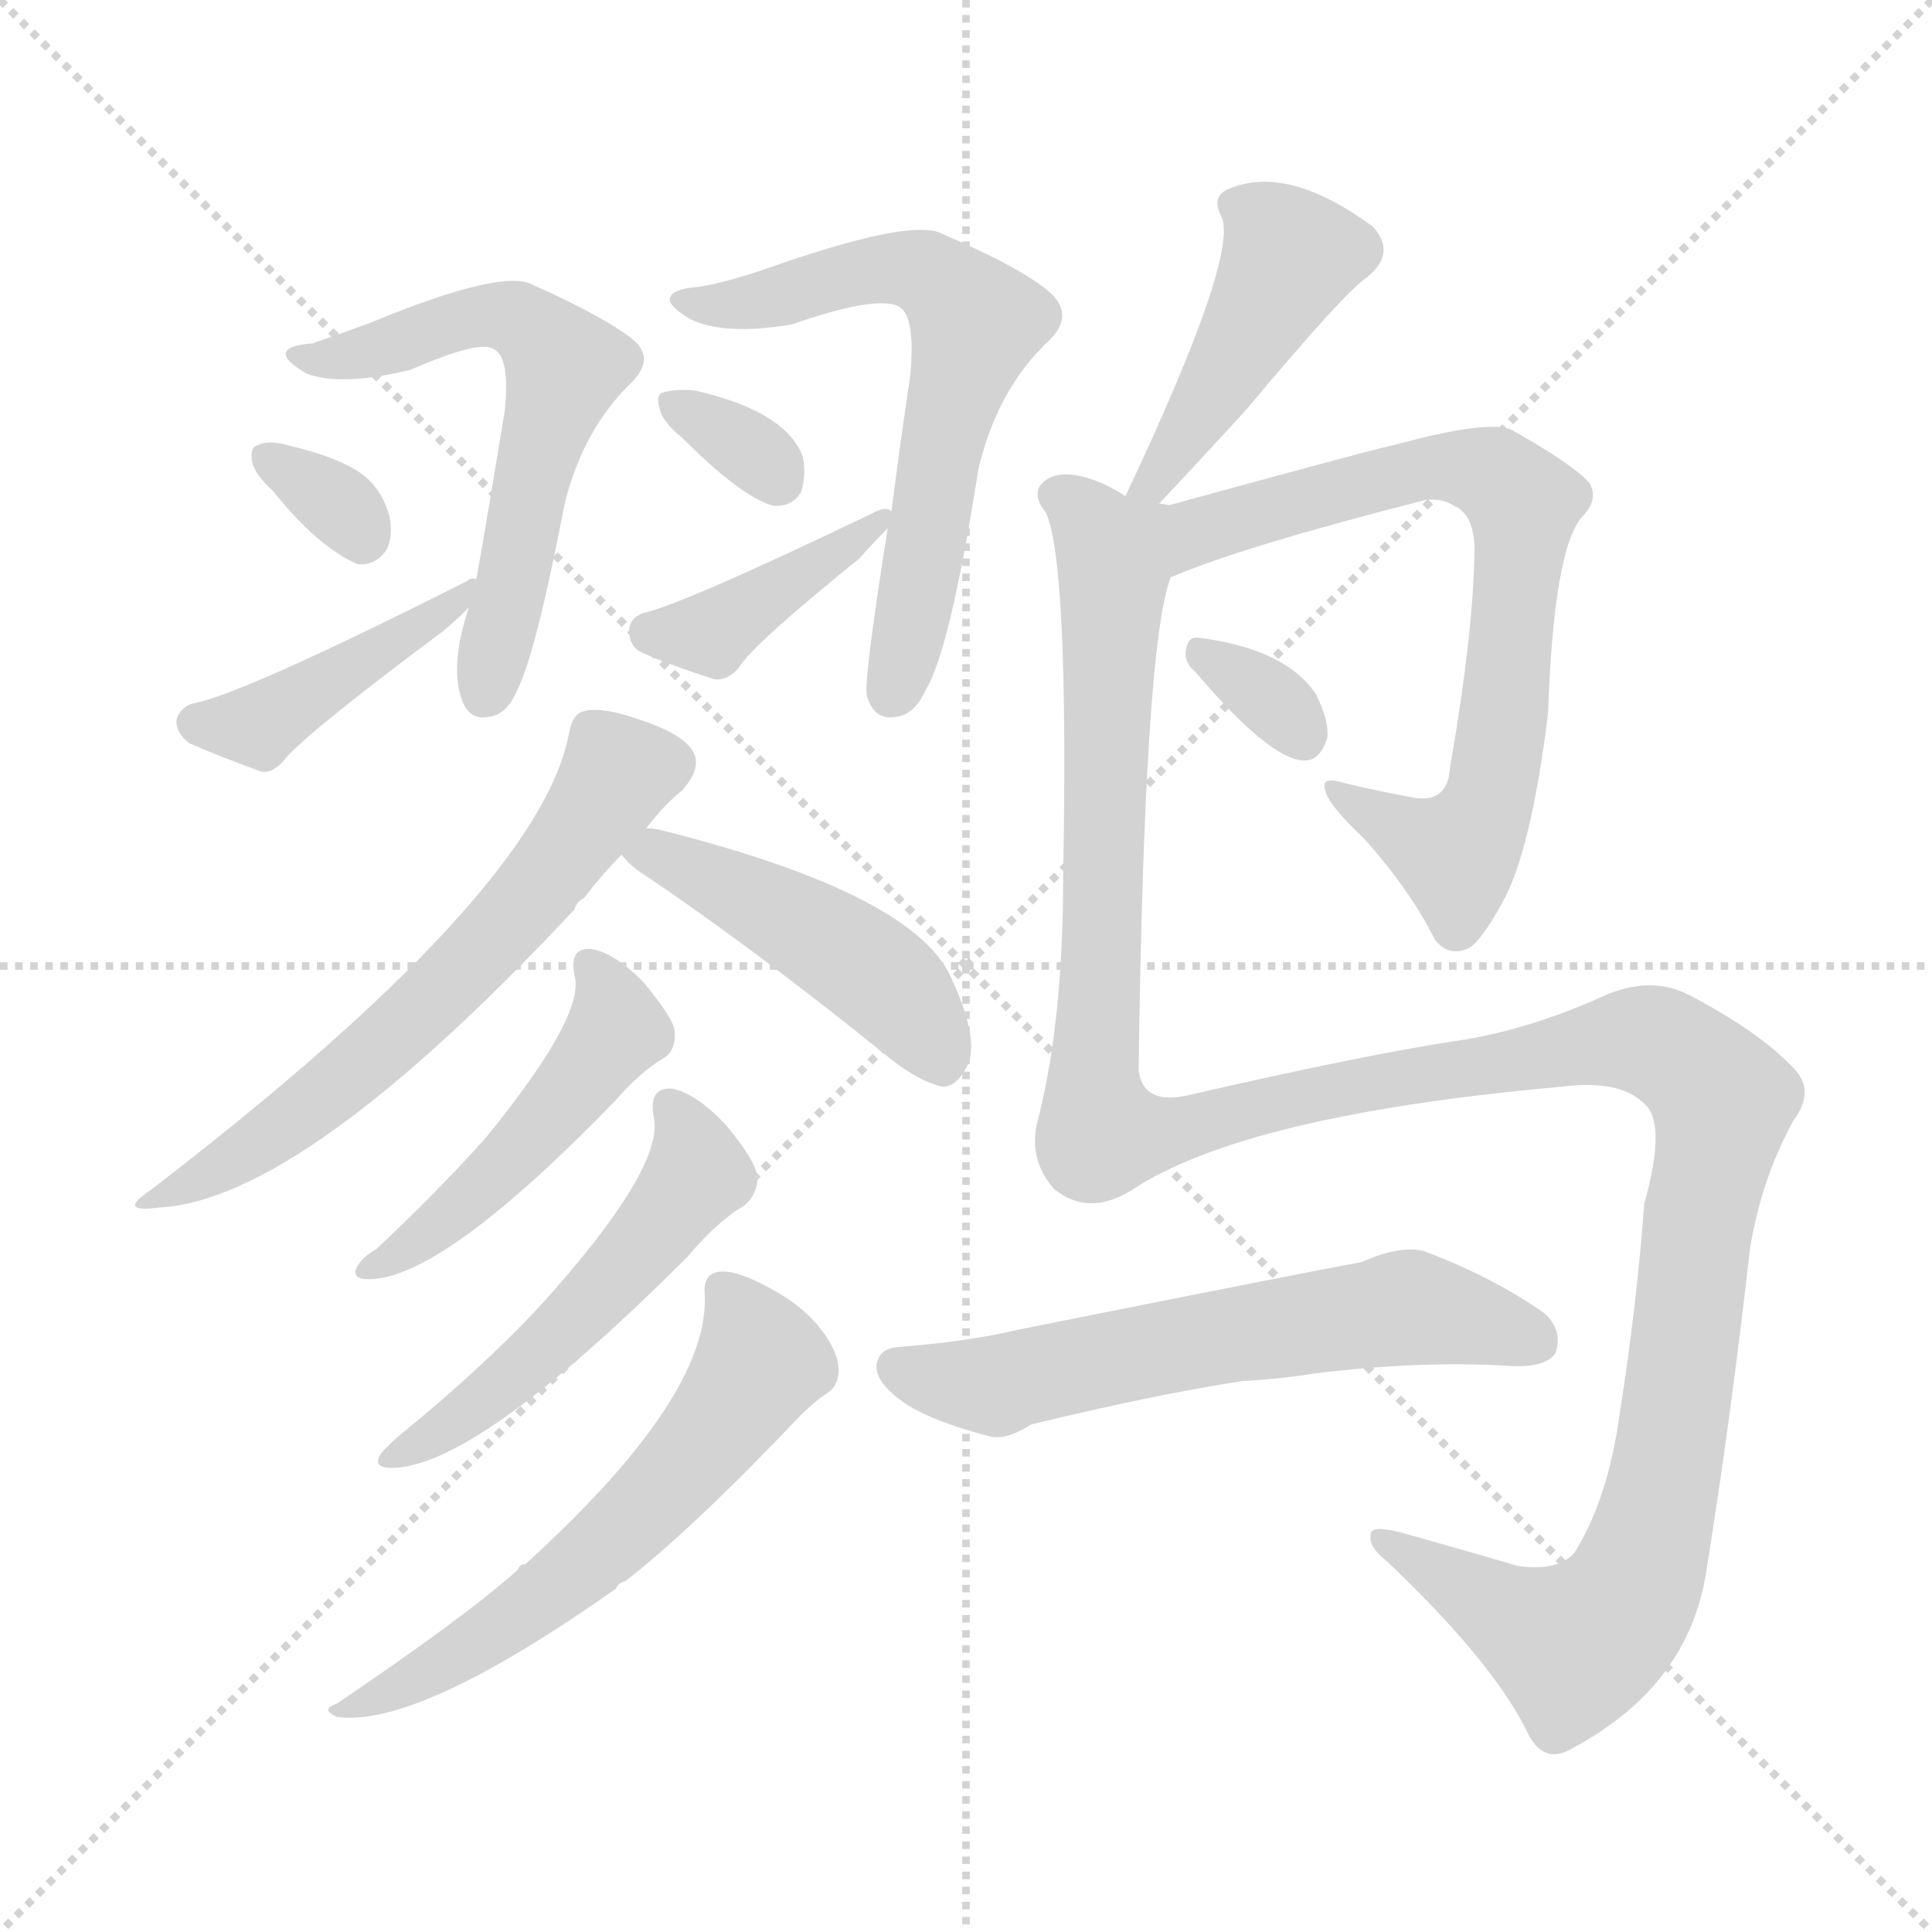 <svg version="1.1" viewBox="0 0 1024 1024" xmlns="http://www.w3.org/2000/svg">
  <g stroke="lightgray" stroke-dasharray="1,1" stroke-width="1" transform="scale(4, 4)">
    <line x1="0" y1="0" x2="256" y2="256"></line>
    <line x1="256" y1="0" x2="0" y2="256"></line>
    <line x1="128" y1="0" x2="128" y2="256"></line>
    <line x1="0" y1="128" x2="256" y2="128"></line>
  </g>
<g transform="scale(1, -1) translate(0, -900)">
   <style type="text/css">
    @keyframes keyframes0 {
      from {
       stroke: blue;
       stroke-dashoffset: 588;
       stroke-width: 128;
       }
       66% {
       animation-timing-function: step-end;
       stroke: blue;
       stroke-dashoffset: 0;
       stroke-width: 128;
       }
       to {
       stroke: black;
       stroke-width: 1024;
       }
       }
       #make-me-a-hanzi-animation-0 {
         animation: keyframes0 0.729s both;
         animation-delay: 0s;
         animation-timing-function: linear;
       }
    @keyframes keyframes1 {
      from {
       stroke: blue;
       stroke-dashoffset: 322;
       stroke-width: 128;
       }
       51% {
       animation-timing-function: step-end;
       stroke: blue;
       stroke-dashoffset: 0;
       stroke-width: 128;
       }
       to {
       stroke: black;
       stroke-width: 1024;
       }
       }
       #make-me-a-hanzi-animation-1 {
         animation: keyframes1 0.512s both;
         animation-delay: 0.729s;
         animation-timing-function: linear;
       }
    @keyframes keyframes2 {
      from {
       stroke: blue;
       stroke-dashoffset: 410;
       stroke-width: 128;
       }
       57% {
       animation-timing-function: step-end;
       stroke: blue;
       stroke-dashoffset: 0;
       stroke-width: 128;
       }
       to {
       stroke: black;
       stroke-width: 1024;
       }
       }
       #make-me-a-hanzi-animation-2 {
         animation: keyframes2 0.584s both;
         animation-delay: 1.241s;
         animation-timing-function: linear;
       }
    @keyframes keyframes3 {
      from {
       stroke: blue;
       stroke-dashoffset: 625;
       stroke-width: 128;
       }
       67% {
       animation-timing-function: step-end;
       stroke: blue;
       stroke-dashoffset: 0;
       stroke-width: 128;
       }
       to {
       stroke: black;
       stroke-width: 1024;
       }
       }
       #make-me-a-hanzi-animation-3 {
         animation: keyframes3 0.759s both;
         animation-delay: 1.824s;
         animation-timing-function: linear;
       }
    @keyframes keyframes4 {
      from {
       stroke: blue;
       stroke-dashoffset: 325;
       stroke-width: 128;
       }
       51% {
       animation-timing-function: step-end;
       stroke: blue;
       stroke-dashoffset: 0;
       stroke-width: 128;
       }
       to {
       stroke: black;
       stroke-width: 1024;
       }
       }
       #make-me-a-hanzi-animation-4 {
         animation: keyframes4 0.514s both;
         animation-delay: 2.583s;
         animation-timing-function: linear;
       }
    @keyframes keyframes5 {
      from {
       stroke: blue;
       stroke-dashoffset: 398;
       stroke-width: 128;
       }
       56% {
       animation-timing-function: step-end;
       stroke: blue;
       stroke-dashoffset: 0;
       stroke-width: 128;
       }
       to {
       stroke: black;
       stroke-width: 1024;
       }
       }
       #make-me-a-hanzi-animation-5 {
         animation: keyframes5 0.574s both;
         animation-delay: 3.097s;
         animation-timing-function: linear;
       }
    @keyframes keyframes6 {
      from {
       stroke: blue;
       stroke-dashoffset: 615;
       stroke-width: 128;
       }
       67% {
       animation-timing-function: step-end;
       stroke: blue;
       stroke-dashoffset: 0;
       stroke-width: 128;
       }
       to {
       stroke: black;
       stroke-width: 1024;
       }
       }
       #make-me-a-hanzi-animation-6 {
         animation: keyframes6 0.75s both;
         animation-delay: 3.671s;
         animation-timing-function: linear;
       }
    @keyframes keyframes7 {
      from {
       stroke: blue;
       stroke-dashoffset: 458;
       stroke-width: 128;
       }
       60% {
       animation-timing-function: step-end;
       stroke: blue;
       stroke-dashoffset: 0;
       stroke-width: 128;
       }
       to {
       stroke: black;
       stroke-width: 1024;
       }
       }
       #make-me-a-hanzi-animation-7 {
         animation: keyframes7 0.623s both;
         animation-delay: 4.422s;
         animation-timing-function: linear;
       }
    @keyframes keyframes8 {
      from {
       stroke: blue;
       stroke-dashoffset: 475;
       stroke-width: 128;
       }
       61% {
       animation-timing-function: step-end;
       stroke: blue;
       stroke-dashoffset: 0;
       stroke-width: 128;
       }
       to {
       stroke: black;
       stroke-width: 1024;
       }
       }
       #make-me-a-hanzi-animation-8 {
         animation: keyframes8 0.637s both;
         animation-delay: 5.044s;
         animation-timing-function: linear;
       }
    @keyframes keyframes9 {
      from {
       stroke: blue;
       stroke-dashoffset: 513;
       stroke-width: 128;
       }
       63% {
       animation-timing-function: step-end;
       stroke: blue;
       stroke-dashoffset: 0;
       stroke-width: 128;
       }
       to {
       stroke: black;
       stroke-width: 1024;
       }
       }
       #make-me-a-hanzi-animation-9 {
         animation: keyframes9 0.667s both;
         animation-delay: 5.681s;
         animation-timing-function: linear;
       }
    @keyframes keyframes10 {
      from {
       stroke: blue;
       stroke-dashoffset: 588;
       stroke-width: 128;
       }
       66% {
       animation-timing-function: step-end;
       stroke: blue;
       stroke-dashoffset: 0;
       stroke-width: 128;
       }
       to {
       stroke: black;
       stroke-width: 1024;
       }
       }
       #make-me-a-hanzi-animation-10 {
         animation: keyframes10 0.729s both;
         animation-delay: 6.348s;
         animation-timing-function: linear;
       }
    @keyframes keyframes11 {
      from {
       stroke: blue;
       stroke-dashoffset: 434;
       stroke-width: 128;
       }
       59% {
       animation-timing-function: step-end;
       stroke: blue;
       stroke-dashoffset: 0;
       stroke-width: 128;
       }
       to {
       stroke: black;
       stroke-width: 1024;
       }
       }
       #make-me-a-hanzi-animation-11 {
         animation: keyframes11 0.603s both;
         animation-delay: 7.077s;
         animation-timing-function: linear;
       }
    @keyframes keyframes12 {
      from {
       stroke: blue;
       stroke-dashoffset: 726;
       stroke-width: 128;
       }
       70% {
       animation-timing-function: step-end;
       stroke: blue;
       stroke-dashoffset: 0;
       stroke-width: 128;
       }
       to {
       stroke: black;
       stroke-width: 1024;
       }
       }
       #make-me-a-hanzi-animation-12 {
         animation: keyframes12 0.841s both;
         animation-delay: 7.68s;
         animation-timing-function: linear;
       }
    @keyframes keyframes13 {
      from {
       stroke: blue;
       stroke-dashoffset: 325;
       stroke-width: 128;
       }
       51% {
       animation-timing-function: step-end;
       stroke: blue;
       stroke-dashoffset: 0;
       stroke-width: 128;
       }
       to {
       stroke: black;
       stroke-width: 1024;
       }
       }
       #make-me-a-hanzi-animation-13 {
         animation: keyframes13 0.514s both;
         animation-delay: 8.521s;
         animation-timing-function: linear;
       }
    @keyframes keyframes14 {
      from {
       stroke: blue;
       stroke-dashoffset: 1371;
       stroke-width: 128;
       }
       82% {
       animation-timing-function: step-end;
       stroke: blue;
       stroke-dashoffset: 0;
       stroke-width: 128;
       }
       to {
       stroke: black;
       stroke-width: 1024;
       }
       }
       #make-me-a-hanzi-animation-14 {
         animation: keyframes14 1.366s both;
         animation-delay: 9.035s;
         animation-timing-function: linear;
       }
    @keyframes keyframes15 {
      from {
       stroke: blue;
       stroke-dashoffset: 602;
       stroke-width: 128;
       }
       66% {
       animation-timing-function: step-end;
       stroke: blue;
       stroke-dashoffset: 0;
       stroke-width: 128;
       }
       to {
       stroke: black;
       stroke-width: 1024;
       }
       }
       #make-me-a-hanzi-animation-15 {
         animation: keyframes15 0.74s both;
         animation-delay: 10.401s;
         animation-timing-function: linear;
       }
</style>
<path d="M 248.5 578.0 Q 238.5 548.0 244.5 530.0 Q 248.5 518.0 258.5 520.0 Q 268.5 521.0 273.5 533.0 Q 283.5 551.0 299.5 634.0 Q 309.5 673.0 334.5 697.0 Q 347.5 710.0 335.5 720.0 Q 320.5 732.0 282.5 749.0 Q 266.5 758.0 196.5 729.0 Q 177.5 722.0 165.5 718.0 Q 152.5 717.0 151.5 713.0 Q 150.5 709.0 162.5 702.0 Q 180.5 695.0 217.5 704.0 Q 254.5 720.0 261.5 715.0 Q 270.5 711.0 267.5 682.0 Q 258.5 627.0 252.5 593.0 L 248.5 578.0 Z" fill="lightgray"></path> 
<path d="M 144.5 640.0 Q 168.5 610.0 189.5 601.0 Q 198.5 600.0 204.5 608.0 Q 208.5 615.0 206.5 626.0 Q 202.5 641.0 191.5 649.0 Q 178.5 658.0 152.5 664.0 Q 142.5 667.0 136.5 664.0 Q 132.5 663.0 133.5 656.0 Q 134.5 649.0 144.5 640.0 Z" fill="lightgray"></path> 
<path d="M 252.5 593.0 Q 249.5 594.0 247.5 592.0 Q 126.5 531.0 101.5 527.0 Q 94.5 524.0 93.5 518.0 Q 93.5 511.0 100.5 506.0 Q 116.5 499.0 138.5 491.0 Q 144.5 490.0 150.5 497.0 Q 160.5 510.0 235.5 566.0 Q 242.5 572.0 248.5 578.0 C 267.5 596.0 267.5 596.0 252.5 593.0 Z" fill="lightgray"></path> 
<path d="M 470.5 620.0 Q 457.5 538.0 459.5 531.0 Q 463.5 518.0 474.5 520.0 Q 484.5 521.0 490.5 534.0 Q 503.5 555.0 518.5 651.0 Q 528.5 694.0 556.5 720.0 Q 569.5 733.0 556.5 745.0 Q 541.5 758.0 499.5 776.0 Q 483.5 785.0 404.5 757.0 Q 383.5 750.0 370.5 748.0 Q 357.5 747.0 355.5 743.0 Q 352.5 739.0 365.5 731.0 Q 383.5 722.0 419.5 728.0 Q 462.5 743.0 475.5 738.0 Q 485.5 734.0 482.5 701.0 Q 476.5 661.0 472.5 629.0 L 470.5 620.0 Z" fill="lightgray"></path> 
<path d="M 361.5 668.0 Q 392.5 637.0 409.5 632.0 Q 419.5 631.0 424.5 639.0 Q 427.5 648.0 425.5 658.0 Q 416.5 682.0 368.5 693.0 Q 358.5 694.0 351.5 692.0 Q 347.5 691.0 349.5 684.0 Q 350.5 677.0 361.5 668.0 Z" fill="lightgray"></path> 
<path d="M 472.5 629.0 Q 469.5 632.0 462.5 628.0 Q 360.5 579.0 340.5 575.0 Q 333.5 572.0 333.5 566.0 Q 333.5 557.0 340.5 554.0 Q 356.5 547.0 378.5 540.0 Q 385.5 539.0 391.5 546.0 Q 398.5 558.0 455.5 604.0 Q 461.5 611.0 470.5 620.0 C 478.5 628.0 478.5 628.0 472.5 629.0 Z" fill="lightgray"></path> 
<path d="M 342.5 461.0 Q 352.5 474.0 361.5 481.0 Q 370.5 491.0 368.5 499.0 Q 365.5 509.0 343.5 517.0 Q 319.5 526.0 309.5 523.0 Q 303.5 522.0 301.5 511.0 Q 285.5 427.0 79.5 269.0 Q 61.5 257.0 84.5 260.0 Q 160.5 264.0 304.5 418.0 Q 305.5 422.0 309.5 424.0 Q 319.5 437.0 329.5 447.0 L 342.5 461.0 Z" fill="lightgray"></path> 
<path d="M 329.5 447.0 Q 332.5 443.0 337.5 439.0 Q 397.5 399.0 470.5 340.0 Q 486.5 327.0 499.5 324.0 Q 506.5 324.0 511.5 333.0 Q 520.5 346.0 504.5 381.0 Q 485.5 426.0 350.5 460.0 Q 346.5 461.0 342.5 461.0 C 313.5 464.0 313.5 464.0 329.5 447.0 Z" fill="lightgray"></path> 
<path d="M 304.5 383.0 Q 310.5 362.0 257.5 297.0 Q 232.5 269.0 199.5 238.0 Q 192.5 234.0 189.5 229.0 Q 185.5 222.0 195.5 222.0 Q 234.5 222.0 326.5 317.0 Q 339.5 332.0 351.5 339.0 Q 358.5 343.0 357.5 354.0 Q 356.5 361.0 340.5 380.0 Q 325.5 395.0 313.5 397.0 Q 301.5 398.0 304.5 383.0 Z" fill="lightgray"></path> 
<path d="M 346.5 308.0 Q 352.5 281.0 285.5 207.0 Q 254.5 174.0 211.5 139.0 Q 204.5 133.0 201.5 129.0 Q 197.5 122.0 207.5 122.0 Q 252.5 122.0 364.5 234.0 Q 380.5 253.0 394.5 261.0 Q 401.5 267.0 401.5 276.0 Q 400.5 285.0 384.5 304.0 Q 369.5 320.0 356.5 323.0 Q 343.5 324.0 346.5 308.0 Z" fill="lightgray"></path> 
<path d="M 373.5 214.0 Q 376.5 160.0 278.5 71.0 Q 275.5 71.0 274.5 68.0 Q 246.5 43.0 178.5 -3.0 Q 169.5 -6.0 178.5 -10.0 Q 221.5 -16.0 326.5 58.0 Q 327.5 61.0 331.5 62.0 Q 367.5 90.0 424.5 150.0 Q 431.5 157.0 437.5 161.0 Q 444.5 165.0 444.5 174.0 Q 444.5 183.0 435.5 195.0 Q 425.5 208.0 408.5 217.0 Q 390.5 227.0 381.5 226.0 Q 372.5 225.0 373.5 214.0 Z" fill="lightgray"></path> 
<path d="M 611.5 630.0 Q 642.5 663.0 661.5 684.0 Q 712.5 745.0 724.5 753.0 Q 740.5 766.0 727.5 780.0 Q 682.5 813.0 651.5 800.0 Q 641.5 796.0 647.5 785.0 Q 656.5 764.0 596.5 637.0 C 583.5 610.0 590.5 608.0 611.5 630.0 Z" fill="lightgray"></path> 
<path d="M 620.5 594.0 Q 657.5 610.0 755.5 635.0 Q 764.5 636.0 770.5 632.0 Q 780.5 628.0 781.5 611.0 Q 781.5 568.0 768.5 493.0 Q 767.5 475.0 750.5 477.0 Q 728.5 481.0 712.5 485.0 Q 699.5 489.0 702.5 481.0 Q 703.5 474.0 723.5 455.0 Q 747.5 428.0 760.5 402.0 Q 767.5 393.0 777.5 397.0 Q 784.5 400.0 796.5 422.0 Q 811.5 449.0 820.5 522.0 Q 823.5 609.0 838.5 626.0 Q 847.5 635.0 842.5 644.0 Q 833.5 654.0 801.5 672.0 Q 789.5 678.0 738.5 664.0 Q 735.5 664.0 611.5 630.0 C 582.5 622.0 592.5 583.0 620.5 594.0 Z" fill="lightgray"></path> 
<path d="M 633.5 544.0 Q 672.5 498.0 690.5 497.0 Q 699.5 496.0 703.5 509.0 Q 704.5 518.0 697.5 532.0 Q 681.5 556.0 635.5 562.0 Q 629.5 563.0 628.5 555.0 Q 627.5 549.0 633.5 544.0 Z" fill="lightgray"></path> 
<path d="M 596.5 637.0 Q 587.5 643.0 578.5 646.0 Q 560.5 652.0 552.5 644.0 Q 546.5 638.0 554.5 628.0 Q 566.5 601.0 563.5 435.0 Q 563.5 357.0 549.5 304.0 Q 545.5 285.0 558.5 270.0 Q 576.5 255.0 599.5 269.0 Q 659.5 309.0 827.5 324.0 Q 858.5 328.0 871.5 315.0 Q 883.5 305.0 871.5 262.0 Q 867.5 208.0 858.5 151.0 Q 852.5 106.0 834.5 77.0 Q 825.5 67.0 804.5 70.0 Q 770.5 80.0 741.5 88.0 Q 725.5 92.0 726.5 86.0 Q 725.5 80.0 734.5 73.0 Q 789.5 21.0 808.5 -16.0 Q 817.5 -37.0 834.5 -26.0 Q 895.5 7.0 904.5 68.0 Q 917.5 149.0 927.5 238.0 Q 933.5 275.0 950.5 306.0 Q 962.5 322.0 950.5 334.0 Q 932.5 353.0 896.5 372.0 Q 874.5 384.0 847.5 371.0 Q 811.5 355.0 776.5 349.0 Q 727.5 342.0 627.5 319.0 Q 605.5 315.0 603.5 333.0 Q 606.5 558.0 620.5 594.0 C 630.5 645.0 624.5 627.0 596.5 637.0 Z" fill="lightgray"></path> 
<path d="M 658.5 168.0 Q 677.5 169.0 696.5 172.0 Q 753.5 179.0 800.5 176.0 Q 819.5 175.0 824.5 183.0 Q 828.5 195.0 818.5 204.0 Q 791.5 223.0 754.5 237.0 Q 741.5 240.0 721.5 231.0 Q 703.5 228.0 538.5 195.0 Q 513.5 189.0 475.5 186.0 Q 465.5 185.0 464.5 176.0 Q 464.5 166.0 481.5 155.0 Q 496.5 146.0 523.5 139.0 Q 532.5 136.0 546.5 145.0 Q 612.5 161.0 658.5 168.0 Z" fill="lightgray"></path> 
      <clipPath id="make-me-a-hanzi-clip-0">
      <path d="M 248.5 578.0 Q 238.5 548.0 244.5 530.0 Q 248.5 518.0 258.5 520.0 Q 268.5 521.0 273.5 533.0 Q 283.5 551.0 299.5 634.0 Q 309.5 673.0 334.5 697.0 Q 347.5 710.0 335.5 720.0 Q 320.5 732.0 282.5 749.0 Q 266.5 758.0 196.5 729.0 Q 177.5 722.0 165.5 718.0 Q 152.5 717.0 151.5 713.0 Q 150.5 709.0 162.5 702.0 Q 180.5 695.0 217.5 704.0 Q 254.5 720.0 261.5 715.0 Q 270.5 711.0 267.5 682.0 Q 258.5 627.0 252.5 593.0 L 248.5 578.0 Z" fill="lightgray"></path>
      </clipPath>
      <path clip-path="url(#make-me-a-hanzi-clip-0)" d="M 160.5 711.0 L 191.5 712.0 L 262.5 733.0 L 282.5 726.0 L 299.5 705.0 L 256.5 532.0 " fill="none" id="make-me-a-hanzi-animation-0" stroke-dasharray="460 920" stroke-linecap="round"></path>

      <clipPath id="make-me-a-hanzi-clip-1">
      <path d="M 144.5 640.0 Q 168.5 610.0 189.5 601.0 Q 198.5 600.0 204.5 608.0 Q 208.5 615.0 206.5 626.0 Q 202.5 641.0 191.5 649.0 Q 178.5 658.0 152.5 664.0 Q 142.5 667.0 136.5 664.0 Q 132.5 663.0 133.5 656.0 Q 134.5 649.0 144.5 640.0 Z" fill="lightgray"></path>
      </clipPath>
      <path clip-path="url(#make-me-a-hanzi-clip-1)" d="M 141.5 658.0 L 181.5 631.0 L 191.5 616.0 " fill="none" id="make-me-a-hanzi-animation-1" stroke-dasharray="194 388" stroke-linecap="round"></path>

      <clipPath id="make-me-a-hanzi-clip-2">
      <path d="M 252.5 593.0 Q 249.5 594.0 247.5 592.0 Q 126.5 531.0 101.5 527.0 Q 94.5 524.0 93.5 518.0 Q 93.5 511.0 100.5 506.0 Q 116.5 499.0 138.5 491.0 Q 144.5 490.0 150.5 497.0 Q 160.5 510.0 235.5 566.0 Q 242.5 572.0 248.5 578.0 C 267.5 596.0 267.5 596.0 252.5 593.0 Z" fill="lightgray"></path>
      </clipPath>
      <path clip-path="url(#make-me-a-hanzi-clip-2)" d="M 104.5 516.0 L 136.5 515.0 L 218.5 566.0 L 236.5 584.0 " fill="none" id="make-me-a-hanzi-animation-2" stroke-dasharray="282 564" stroke-linecap="round"></path>

      <clipPath id="make-me-a-hanzi-clip-3">
      <path d="M 470.5 620.0 Q 457.5 538.0 459.5 531.0 Q 463.5 518.0 474.5 520.0 Q 484.5 521.0 490.5 534.0 Q 503.5 555.0 518.5 651.0 Q 528.5 694.0 556.5 720.0 Q 569.5 733.0 556.5 745.0 Q 541.5 758.0 499.5 776.0 Q 483.5 785.0 404.5 757.0 Q 383.5 750.0 370.5 748.0 Q 357.5 747.0 355.5 743.0 Q 352.5 739.0 365.5 731.0 Q 383.5 722.0 419.5 728.0 Q 462.5 743.0 475.5 738.0 Q 485.5 734.0 482.5 701.0 Q 476.5 661.0 472.5 629.0 L 470.5 620.0 Z" fill="lightgray"></path>
      </clipPath>
      <path clip-path="url(#make-me-a-hanzi-clip-3)" d="M 364.5 740.0 L 409.5 741.0 L 481.5 758.0 L 497.5 751.0 L 517.5 729.0 L 500.5 675.0 L 472.5 532.0 " fill="none" id="make-me-a-hanzi-animation-3" stroke-dasharray="497 994" stroke-linecap="round"></path>

      <clipPath id="make-me-a-hanzi-clip-4">
      <path d="M 361.5 668.0 Q 392.5 637.0 409.5 632.0 Q 419.5 631.0 424.5 639.0 Q 427.5 648.0 425.5 658.0 Q 416.5 682.0 368.5 693.0 Q 358.5 694.0 351.5 692.0 Q 347.5 691.0 349.5 684.0 Q 350.5 677.0 361.5 668.0 Z" fill="lightgray"></path>
      </clipPath>
      <path clip-path="url(#make-me-a-hanzi-clip-4)" d="M 356.5 687.0 L 412.5 646.0 " fill="none" id="make-me-a-hanzi-animation-4" stroke-dasharray="197 394" stroke-linecap="round"></path>

      <clipPath id="make-me-a-hanzi-clip-5">
      <path d="M 472.5 629.0 Q 469.5 632.0 462.5 628.0 Q 360.5 579.0 340.5 575.0 Q 333.5 572.0 333.5 566.0 Q 333.5 557.0 340.5 554.0 Q 356.5 547.0 378.5 540.0 Q 385.5 539.0 391.5 546.0 Q 398.5 558.0 455.5 604.0 Q 461.5 611.0 470.5 620.0 C 478.5 628.0 478.5 628.0 472.5 629.0 Z" fill="lightgray"></path>
      </clipPath>
      <path clip-path="url(#make-me-a-hanzi-clip-5)" d="M 344.5 565.0 L 376.5 564.0 L 467.5 625.0 " fill="none" id="make-me-a-hanzi-animation-5" stroke-dasharray="270 540" stroke-linecap="round"></path>

      <clipPath id="make-me-a-hanzi-clip-6">
      <path d="M 342.5 461.0 Q 352.5 474.0 361.5 481.0 Q 370.5 491.0 368.5 499.0 Q 365.5 509.0 343.5 517.0 Q 319.5 526.0 309.5 523.0 Q 303.5 522.0 301.5 511.0 Q 285.5 427.0 79.5 269.0 Q 61.5 257.0 84.5 260.0 Q 160.5 264.0 304.5 418.0 Q 305.5 422.0 309.5 424.0 Q 319.5 437.0 329.5 447.0 L 342.5 461.0 Z" fill="lightgray"></path>
      </clipPath>
      <path clip-path="url(#make-me-a-hanzi-clip-6)" d="M 355.5 496.0 L 326.5 489.0 L 281.5 423.0 L 192.5 336.0 L 123.5 285.0 L 88.5 268.0 " fill="none" id="make-me-a-hanzi-animation-6" stroke-dasharray="487 974" stroke-linecap="round"></path>

      <clipPath id="make-me-a-hanzi-clip-7">
      <path d="M 329.5 447.0 Q 332.5 443.0 337.5 439.0 Q 397.5 399.0 470.5 340.0 Q 486.5 327.0 499.5 324.0 Q 506.5 324.0 511.5 333.0 Q 520.5 346.0 504.5 381.0 Q 485.5 426.0 350.5 460.0 Q 346.5 461.0 342.5 461.0 C 313.5 464.0 313.5 464.0 329.5 447.0 Z" fill="lightgray"></path>
      </clipPath>
      <path clip-path="url(#make-me-a-hanzi-clip-7)" d="M 337.5 447.0 L 359.5 445.0 L 443.5 398.0 L 474.5 375.0 L 499.5 337.0 " fill="none" id="make-me-a-hanzi-animation-7" stroke-dasharray="330 660" stroke-linecap="round"></path>

      <clipPath id="make-me-a-hanzi-clip-8">
      <path d="M 304.5 383.0 Q 310.5 362.0 257.5 297.0 Q 232.5 269.0 199.5 238.0 Q 192.5 234.0 189.5 229.0 Q 185.5 222.0 195.5 222.0 Q 234.5 222.0 326.5 317.0 Q 339.5 332.0 351.5 339.0 Q 358.5 343.0 357.5 354.0 Q 356.5 361.0 340.5 380.0 Q 325.5 395.0 313.5 397.0 Q 301.5 398.0 304.5 383.0 Z" fill="lightgray"></path>
      </clipPath>
      <path clip-path="url(#make-me-a-hanzi-clip-8)" d="M 312.5 388.0 L 323.5 374.0 L 327.5 355.0 L 304.5 323.0 L 251.5 266.0 L 197.5 230.0 " fill="none" id="make-me-a-hanzi-animation-8" stroke-dasharray="347 694" stroke-linecap="round"></path>

      <clipPath id="make-me-a-hanzi-clip-9">
      <path d="M 346.5 308.0 Q 352.5 281.0 285.5 207.0 Q 254.5 174.0 211.5 139.0 Q 204.5 133.0 201.5 129.0 Q 197.5 122.0 207.5 122.0 Q 252.5 122.0 364.5 234.0 Q 380.5 253.0 394.5 261.0 Q 401.5 267.0 401.5 276.0 Q 400.5 285.0 384.5 304.0 Q 369.5 320.0 356.5 323.0 Q 343.5 324.0 346.5 308.0 Z" fill="lightgray"></path>
      </clipPath>
      <path clip-path="url(#make-me-a-hanzi-clip-9)" d="M 354.5 313.0 L 369.5 283.0 L 342.5 240.0 L 272.5 171.0 L 210.5 130.0 " fill="none" id="make-me-a-hanzi-animation-9" stroke-dasharray="385 770" stroke-linecap="round"></path>

      <clipPath id="make-me-a-hanzi-clip-10">
      <path d="M 373.5 214.0 Q 376.5 160.0 278.5 71.0 Q 275.5 71.0 274.5 68.0 Q 246.5 43.0 178.5 -3.0 Q 169.5 -6.0 178.5 -10.0 Q 221.5 -16.0 326.5 58.0 Q 327.5 61.0 331.5 62.0 Q 367.5 90.0 424.5 150.0 Q 431.5 157.0 437.5 161.0 Q 444.5 165.0 444.5 174.0 Q 444.5 183.0 435.5 195.0 Q 425.5 208.0 408.5 217.0 Q 390.5 227.0 381.5 226.0 Q 372.5 225.0 373.5 214.0 Z" fill="lightgray"></path>
      </clipPath>
      <path clip-path="url(#make-me-a-hanzi-clip-10)" d="M 385.5 215.0 L 402.5 177.0 L 356.5 116.0 L 306.5 67.0 L 258.5 32.0 L 182.5 -6.0 " fill="none" id="make-me-a-hanzi-animation-10" stroke-dasharray="460 920" stroke-linecap="round"></path>

      <clipPath id="make-me-a-hanzi-clip-11">
      <path d="M 611.5 630.0 Q 642.5 663.0 661.5 684.0 Q 712.5 745.0 724.5 753.0 Q 740.5 766.0 727.5 780.0 Q 682.5 813.0 651.5 800.0 Q 641.5 796.0 647.5 785.0 Q 656.5 764.0 596.5 637.0 C 583.5 610.0 590.5 608.0 611.5 630.0 Z" fill="lightgray"></path>
      </clipPath>
      <path clip-path="url(#make-me-a-hanzi-clip-11)" d="M 661.5 789.0 L 678.5 773.0 L 682.5 761.0 L 653.5 707.0 L 609.5 647.0 L 612.5 641.0 " fill="none" id="make-me-a-hanzi-animation-11" stroke-dasharray="306 612" stroke-linecap="round"></path>

      <clipPath id="make-me-a-hanzi-clip-12">
      <path d="M 620.5 594.0 Q 657.5 610.0 755.5 635.0 Q 764.5 636.0 770.5 632.0 Q 780.5 628.0 781.5 611.0 Q 781.5 568.0 768.5 493.0 Q 767.5 475.0 750.5 477.0 Q 728.5 481.0 712.5 485.0 Q 699.5 489.0 702.5 481.0 Q 703.5 474.0 723.5 455.0 Q 747.5 428.0 760.5 402.0 Q 767.5 393.0 777.5 397.0 Q 784.5 400.0 796.5 422.0 Q 811.5 449.0 820.5 522.0 Q 823.5 609.0 838.5 626.0 Q 847.5 635.0 842.5 644.0 Q 833.5 654.0 801.5 672.0 Q 789.5 678.0 738.5 664.0 Q 735.5 664.0 611.5 630.0 C 582.5 622.0 592.5 583.0 620.5 594.0 Z" fill="lightgray"></path>
      </clipPath>
      <path clip-path="url(#make-me-a-hanzi-clip-12)" d="M 622.5 601.0 L 633.5 619.0 L 753.5 653.0 L 787.5 650.0 L 807.5 633.0 L 796.5 515.0 L 779.5 455.0 L 771.5 447.0 L 708.5 480.0 " fill="none" id="make-me-a-hanzi-animation-12" stroke-dasharray="598 1196" stroke-linecap="round"></path>

      <clipPath id="make-me-a-hanzi-clip-13">
      <path d="M 633.5 544.0 Q 672.5 498.0 690.5 497.0 Q 699.5 496.0 703.5 509.0 Q 704.5 518.0 697.5 532.0 Q 681.5 556.0 635.5 562.0 Q 629.5 563.0 628.5 555.0 Q 627.5 549.0 633.5 544.0 Z" fill="lightgray"></path>
      </clipPath>
      <path clip-path="url(#make-me-a-hanzi-clip-13)" d="M 637.5 553.0 L 673.5 530.0 L 690.5 510.0 " fill="none" id="make-me-a-hanzi-animation-13" stroke-dasharray="197 394" stroke-linecap="round"></path>

      <clipPath id="make-me-a-hanzi-clip-14">
      <path d="M 596.5 637.0 Q 587.5 643.0 578.5 646.0 Q 560.5 652.0 552.5 644.0 Q 546.5 638.0 554.5 628.0 Q 566.5 601.0 563.5 435.0 Q 563.5 357.0 549.5 304.0 Q 545.5 285.0 558.5 270.0 Q 576.5 255.0 599.5 269.0 Q 659.5 309.0 827.5 324.0 Q 858.5 328.0 871.5 315.0 Q 883.5 305.0 871.5 262.0 Q 867.5 208.0 858.5 151.0 Q 852.5 106.0 834.5 77.0 Q 825.5 67.0 804.5 70.0 Q 770.5 80.0 741.5 88.0 Q 725.5 92.0 726.5 86.0 Q 725.5 80.0 734.5 73.0 Q 789.5 21.0 808.5 -16.0 Q 817.5 -37.0 834.5 -26.0 Q 895.5 7.0 904.5 68.0 Q 917.5 149.0 927.5 238.0 Q 933.5 275.0 950.5 306.0 Q 962.5 322.0 950.5 334.0 Q 932.5 353.0 896.5 372.0 Q 874.5 384.0 847.5 371.0 Q 811.5 355.0 776.5 349.0 Q 727.5 342.0 627.5 319.0 Q 605.5 315.0 603.5 333.0 Q 606.5 558.0 620.5 594.0 C 630.5 645.0 624.5 627.0 596.5 637.0 Z" fill="lightgray"></path>
      </clipPath>
      <path clip-path="url(#make-me-a-hanzi-clip-14)" d="M 561.5 637.0 L 587.5 610.0 L 589.5 593.0 L 582.5 302.0 L 627.5 301.0 L 676.5 317.0 L 863.5 349.0 L 888.5 342.0 L 913.5 316.0 L 881.5 110.0 L 860.5 49.0 L 834.5 27.0 L 734.5 82.0 " fill="none" id="make-me-a-hanzi-animation-14" stroke-dasharray="1243 2486" stroke-linecap="round"></path>

      <clipPath id="make-me-a-hanzi-clip-15">
      <path d="M 658.5 168.0 Q 677.5 169.0 696.5 172.0 Q 753.5 179.0 800.5 176.0 Q 819.5 175.0 824.5 183.0 Q 828.5 195.0 818.5 204.0 Q 791.5 223.0 754.5 237.0 Q 741.5 240.0 721.5 231.0 Q 703.5 228.0 538.5 195.0 Q 513.5 189.0 475.5 186.0 Q 465.5 185.0 464.5 176.0 Q 464.5 166.0 481.5 155.0 Q 496.5 146.0 523.5 139.0 Q 532.5 136.0 546.5 145.0 Q 612.5 161.0 658.5 168.0 Z" fill="lightgray"></path>
      </clipPath>
      <path clip-path="url(#make-me-a-hanzi-clip-15)" d="M 475.5 175.0 L 528.5 165.0 L 605.5 185.0 L 744.5 207.0 L 814.5 189.0 " fill="none" id="make-me-a-hanzi-animation-15" stroke-dasharray="474 948" stroke-linecap="round"></path>

</g>
</svg>
